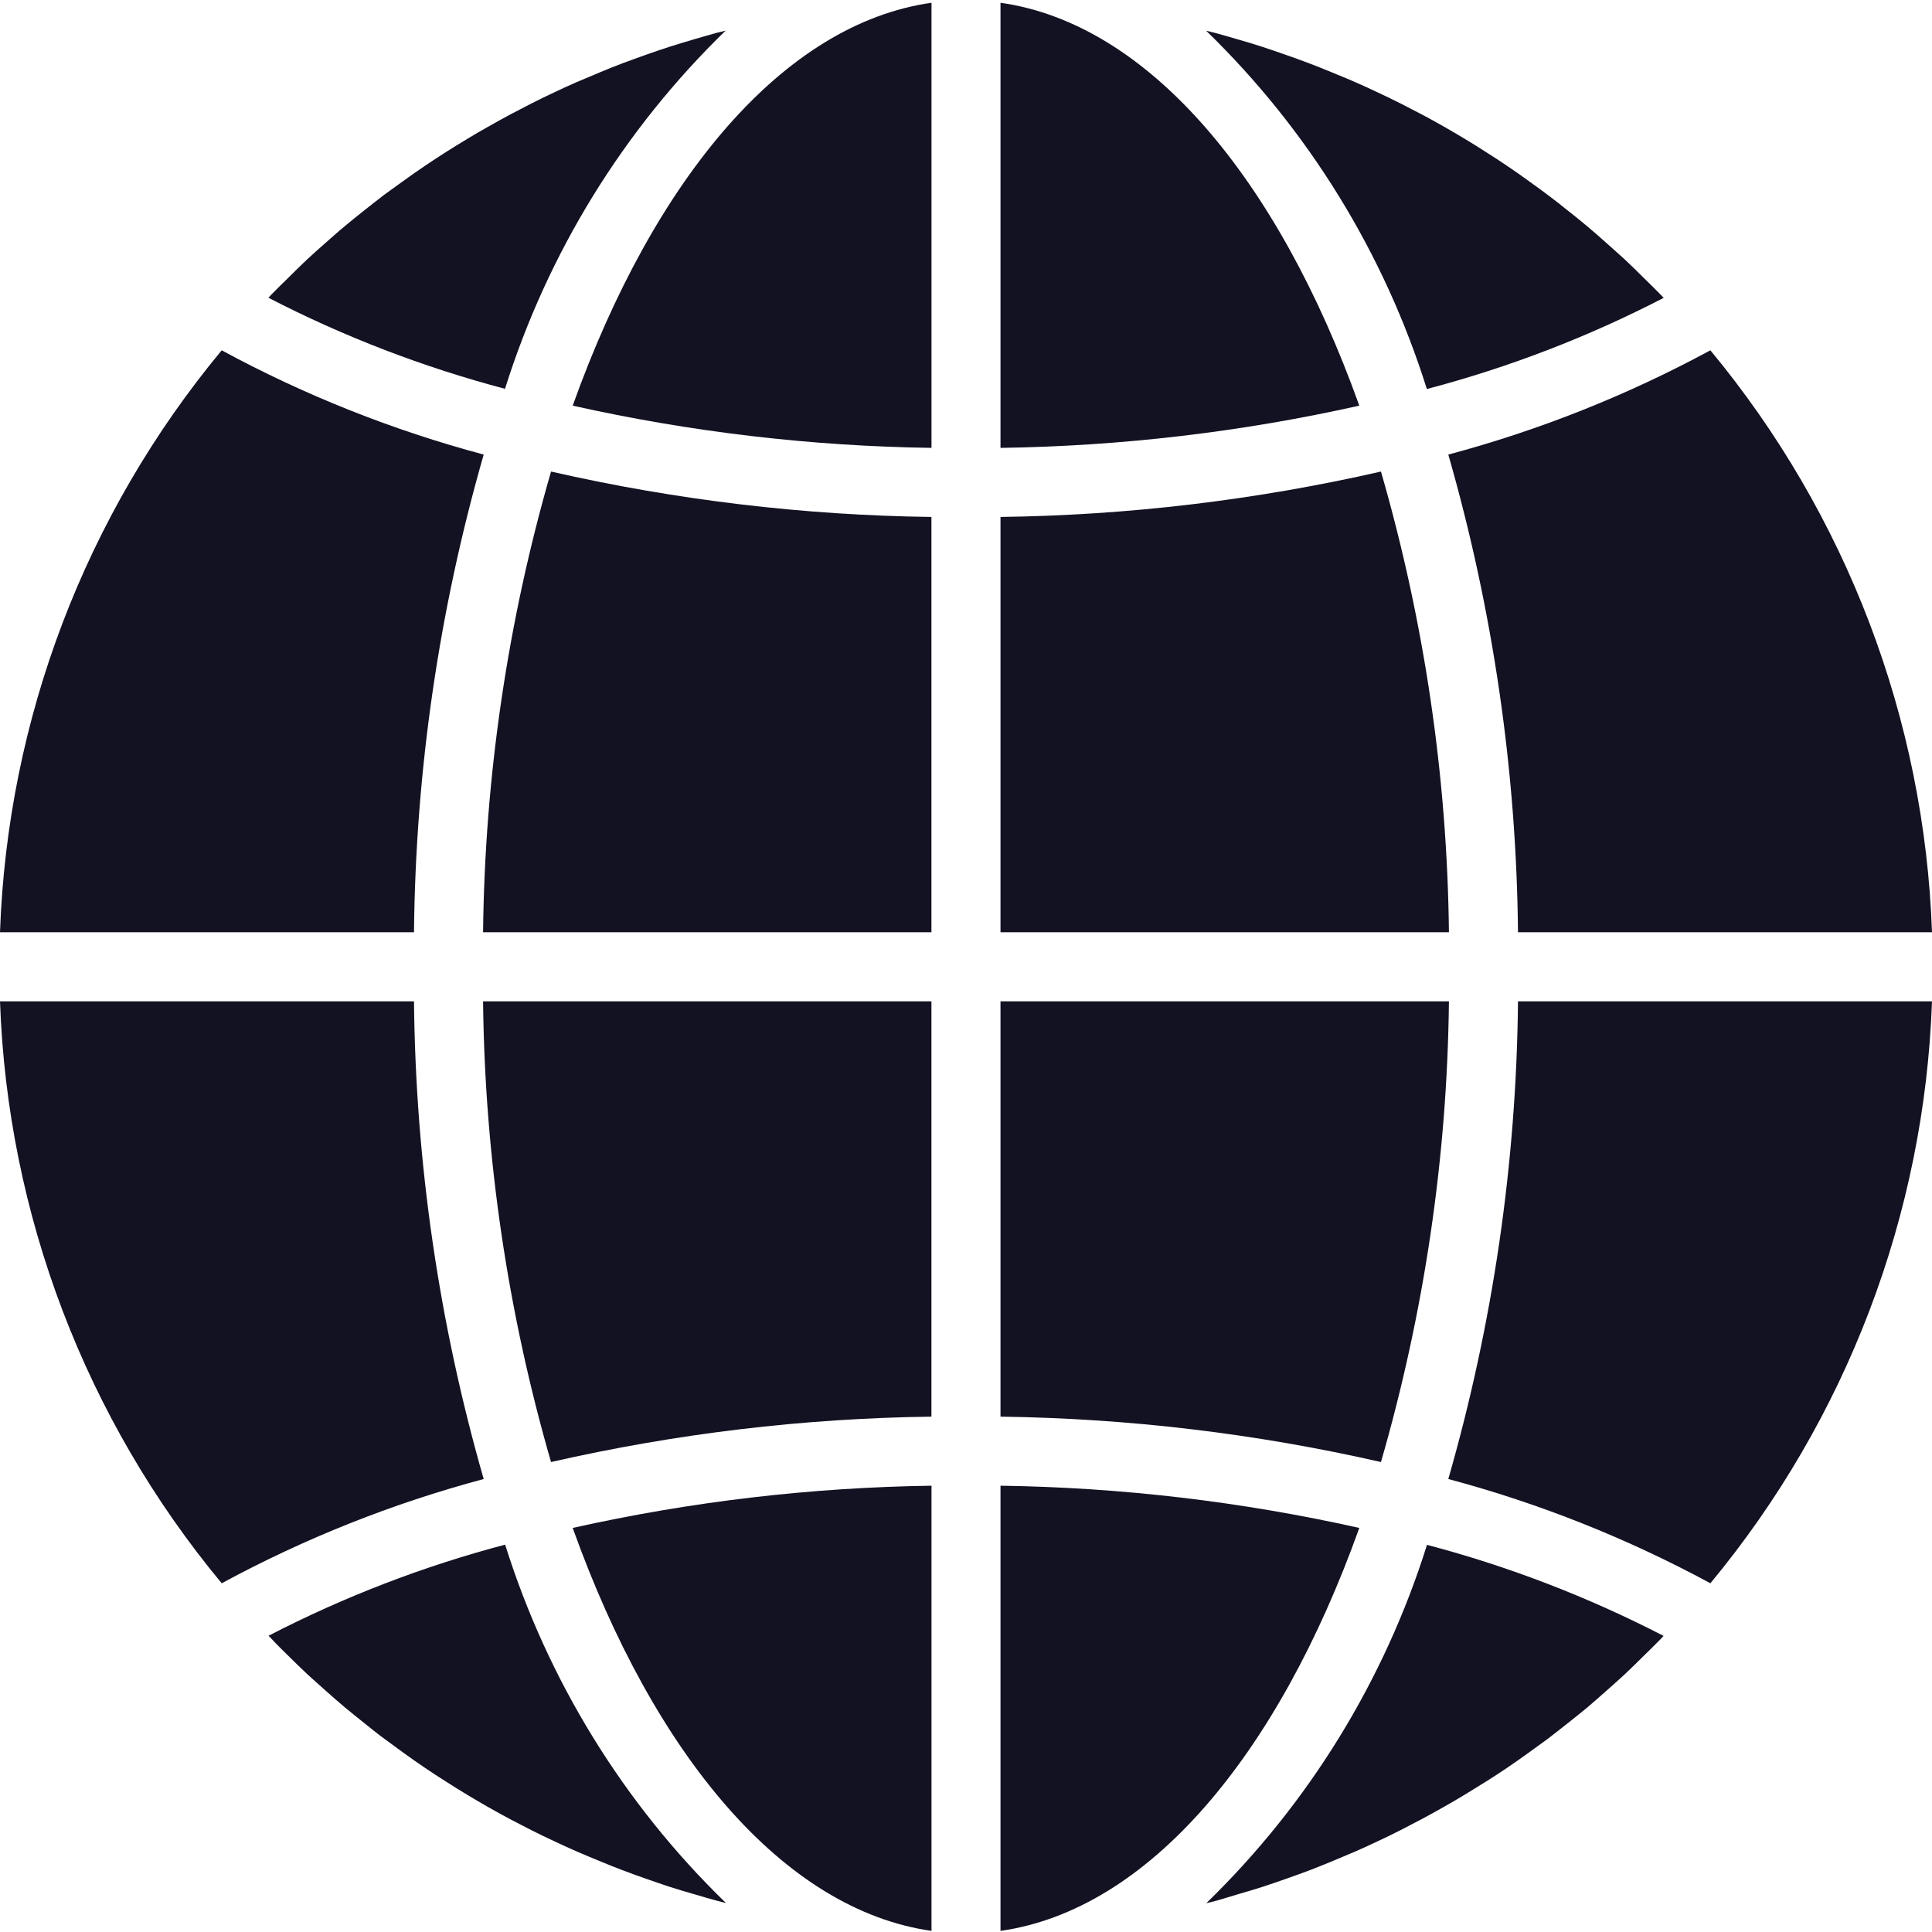 <svg width="28" height="28" viewBox="0 0 28 28" fill="none" xmlns="http://www.w3.org/2000/svg">
<g clip-path="url(#clip0)">
<path d="M14.5 27.984C16.642 27.679 18.519 25.445 19.7 22.144C17.992 21.762 16.25 21.557 14.5 21.532V27.984Z" fill="#121223"/>
<path d="M17.921 27.459C18.048 27.422 18.174 27.385 18.299 27.345C18.405 27.311 18.509 27.274 18.613 27.238C18.736 27.195 18.859 27.151 18.981 27.105C19.085 27.065 19.188 27.023 19.291 26.981C19.41 26.931 19.529 26.881 19.647 26.831C19.75 26.786 19.852 26.739 19.954 26.691C20.07 26.637 20.185 26.581 20.299 26.523C20.399 26.472 20.499 26.42 20.599 26.367C20.712 26.307 20.823 26.245 20.934 26.182C21.034 26.126 21.13 26.069 21.228 26.01C21.336 25.943 21.444 25.877 21.552 25.81C21.648 25.749 21.744 25.687 21.838 25.623C21.944 25.552 22.048 25.478 22.151 25.404C22.244 25.337 22.337 25.27 22.428 25.203C22.528 25.126 22.631 25.046 22.731 24.966C22.82 24.895 22.909 24.825 22.997 24.752C23.097 24.668 23.193 24.582 23.29 24.496C23.375 24.421 23.46 24.346 23.543 24.269C23.639 24.179 23.732 24.087 23.825 23.995C23.906 23.916 23.987 23.837 24.066 23.756C24.081 23.741 24.095 23.724 24.11 23.709C23.018 23.145 21.869 22.702 20.681 22.389C20.063 24.359 18.964 26.144 17.483 27.582C17.523 27.572 17.564 27.563 17.605 27.553C17.712 27.523 17.817 27.49 17.921 27.459Z" fill="#121223"/>
<path d="M28 14.512H22C21.977 16.855 21.637 19.183 20.99 21.435C22.311 21.788 23.585 22.295 24.788 22.946C26.761 20.567 27.891 17.601 28 14.512Z" fill="#121223"/>
<path d="M14.5 13.511H20.999C20.974 11.251 20.642 9.005 20.014 6.834C18.204 7.247 16.356 7.468 14.5 7.492V13.511Z" fill="#121223"/>
<path d="M14.5 0.04V6.491C16.25 6.466 17.992 6.261 19.7 5.879C18.519 2.579 16.642 0.344 14.5 0.04Z" fill="#121223"/>
<path d="M14.5 20.531C16.356 20.556 18.204 20.776 20.014 21.189C20.642 19.018 20.974 16.772 20.999 14.512H14.5V20.531Z" fill="#121223"/>
<path d="M24.788 5.077C23.585 5.728 22.311 6.235 20.99 6.588C21.637 8.84 21.977 11.168 22 13.511H28C27.891 10.422 26.761 7.456 24.788 5.077Z" fill="#121223"/>
<path d="M24.111 4.317C24.097 4.302 24.083 4.286 24.068 4.271C23.989 4.189 23.907 4.111 23.826 4.031C23.734 3.94 23.641 3.847 23.545 3.758C23.462 3.681 23.377 3.608 23.292 3.531C23.195 3.445 23.098 3.358 22.998 3.275C22.911 3.202 22.823 3.132 22.735 3.062C22.635 2.981 22.532 2.9 22.429 2.823C22.338 2.755 22.247 2.689 22.155 2.623C22.05 2.547 21.945 2.472 21.838 2.401C21.745 2.338 21.65 2.276 21.555 2.216C21.447 2.146 21.339 2.078 21.228 2.012C21.132 1.954 21.034 1.897 20.937 1.841C20.825 1.777 20.713 1.715 20.599 1.655C20.499 1.605 20.399 1.55 20.299 1.5C20.184 1.442 20.068 1.386 19.949 1.331C19.849 1.283 19.747 1.237 19.644 1.192C19.526 1.139 19.406 1.092 19.286 1.042C19.183 1 19.081 0.958 18.977 0.919C18.855 0.872 18.732 0.829 18.609 0.786C18.505 0.75 18.401 0.713 18.295 0.679C18.17 0.638 18.045 0.601 17.916 0.564C17.812 0.534 17.708 0.503 17.602 0.475C17.562 0.464 17.521 0.455 17.48 0.445C18.962 1.883 20.061 3.668 20.679 5.638C21.868 5.325 23.019 4.882 24.111 4.317Z" fill="#121223"/>
<path d="M0 13.511H6C6.023 11.168 6.363 8.84 7.01 6.588C5.689 6.235 4.415 5.728 3.213 5.077C1.239 7.456 0.109 10.422 0 13.511Z" fill="#121223"/>
<path d="M13.5 27.984V21.532C11.75 21.557 10.008 21.762 8.3 22.144C9.481 25.445 11.358 27.679 13.5 27.984Z" fill="#121223"/>
<path d="M13.499 14.512H7.001C7.026 16.772 7.358 19.018 7.986 21.189C9.796 20.776 11.643 20.555 13.499 20.531V14.512Z" fill="#121223"/>
<path d="M13.5 0.04C11.358 0.344 9.481 2.579 8.3 5.879C10.008 6.261 11.75 6.466 13.5 6.491V0.04Z" fill="#121223"/>
<path d="M13.499 7.492C11.644 7.468 9.796 7.247 7.986 6.834C7.358 9.005 7.026 11.251 7.001 13.511H13.499V7.492Z" fill="#121223"/>
<path d="M10.516 0.444C10.475 0.455 10.435 0.463 10.394 0.474C10.288 0.502 10.183 0.534 10.078 0.564C9.952 0.601 9.828 0.638 9.702 0.678C9.595 0.712 9.491 0.749 9.386 0.785C9.264 0.829 9.141 0.872 9.02 0.918C8.915 0.958 8.812 0.999 8.709 1.042C8.59 1.092 8.47 1.142 8.353 1.192C8.25 1.237 8.148 1.284 8.046 1.332C7.93 1.387 7.815 1.442 7.701 1.5C7.601 1.551 7.501 1.603 7.401 1.656C7.288 1.716 7.177 1.778 7.067 1.841C6.967 1.897 6.868 1.954 6.772 2.013C6.663 2.078 6.555 2.146 6.448 2.213C6.352 2.275 6.257 2.337 6.162 2.401C6.056 2.472 5.952 2.546 5.849 2.62C5.756 2.687 5.663 2.753 5.572 2.82C5.47 2.897 5.372 2.977 5.269 3.057C5.18 3.128 5.09 3.199 5.003 3.273C4.903 3.355 4.808 3.441 4.711 3.526C4.626 3.602 4.54 3.676 4.456 3.755C4.361 3.844 4.268 3.936 4.176 4.028C4.095 4.107 4.013 4.186 3.934 4.268C3.919 4.283 3.905 4.3 3.89 4.315C4.981 4.879 6.131 5.321 7.319 5.635C7.937 3.666 9.035 1.882 10.516 0.444Z" fill="#121223"/>
<path d="M4.173 23.992C4.266 24.083 4.359 24.176 4.455 24.265C4.538 24.342 4.623 24.415 4.708 24.492C4.806 24.578 4.902 24.665 5.002 24.748C5.089 24.82 5.177 24.89 5.265 24.961C5.366 25.042 5.465 25.123 5.572 25.201C5.662 25.268 5.753 25.334 5.845 25.401C5.949 25.476 6.055 25.551 6.162 25.623C6.255 25.686 6.35 25.748 6.445 25.808C6.554 25.878 6.662 25.946 6.772 26.012C6.868 26.07 6.966 26.127 7.063 26.183C7.175 26.247 7.288 26.309 7.401 26.369C7.501 26.419 7.601 26.474 7.701 26.524C7.816 26.582 7.932 26.638 8.051 26.693C8.151 26.74 8.253 26.787 8.356 26.832C8.475 26.884 8.594 26.932 8.714 26.982C8.817 27.024 8.919 27.066 9.024 27.105C9.145 27.152 9.268 27.195 9.391 27.238C9.495 27.274 9.599 27.311 9.705 27.345C9.83 27.385 9.955 27.423 10.084 27.459C10.188 27.49 10.292 27.521 10.398 27.549C10.438 27.56 10.479 27.569 10.52 27.579C9.038 26.141 7.939 24.356 7.321 22.386C6.134 22.699 4.984 23.142 3.893 23.706C3.907 23.721 3.921 23.737 3.936 23.752C4.011 23.834 4.092 23.912 4.173 23.992Z" fill="#121223"/>
<path d="M3.213 22.946C4.415 22.295 5.689 21.788 7.01 21.435C6.363 19.183 6.023 16.855 6 14.512H0C0.109 17.601 1.239 20.567 3.213 22.946Z" fill="#121223"/>
</g>
<defs>
<clipPath id="clip0">
<rect width="28" height="28" fill="white"/>
</clipPath>
</defs>
</svg>
